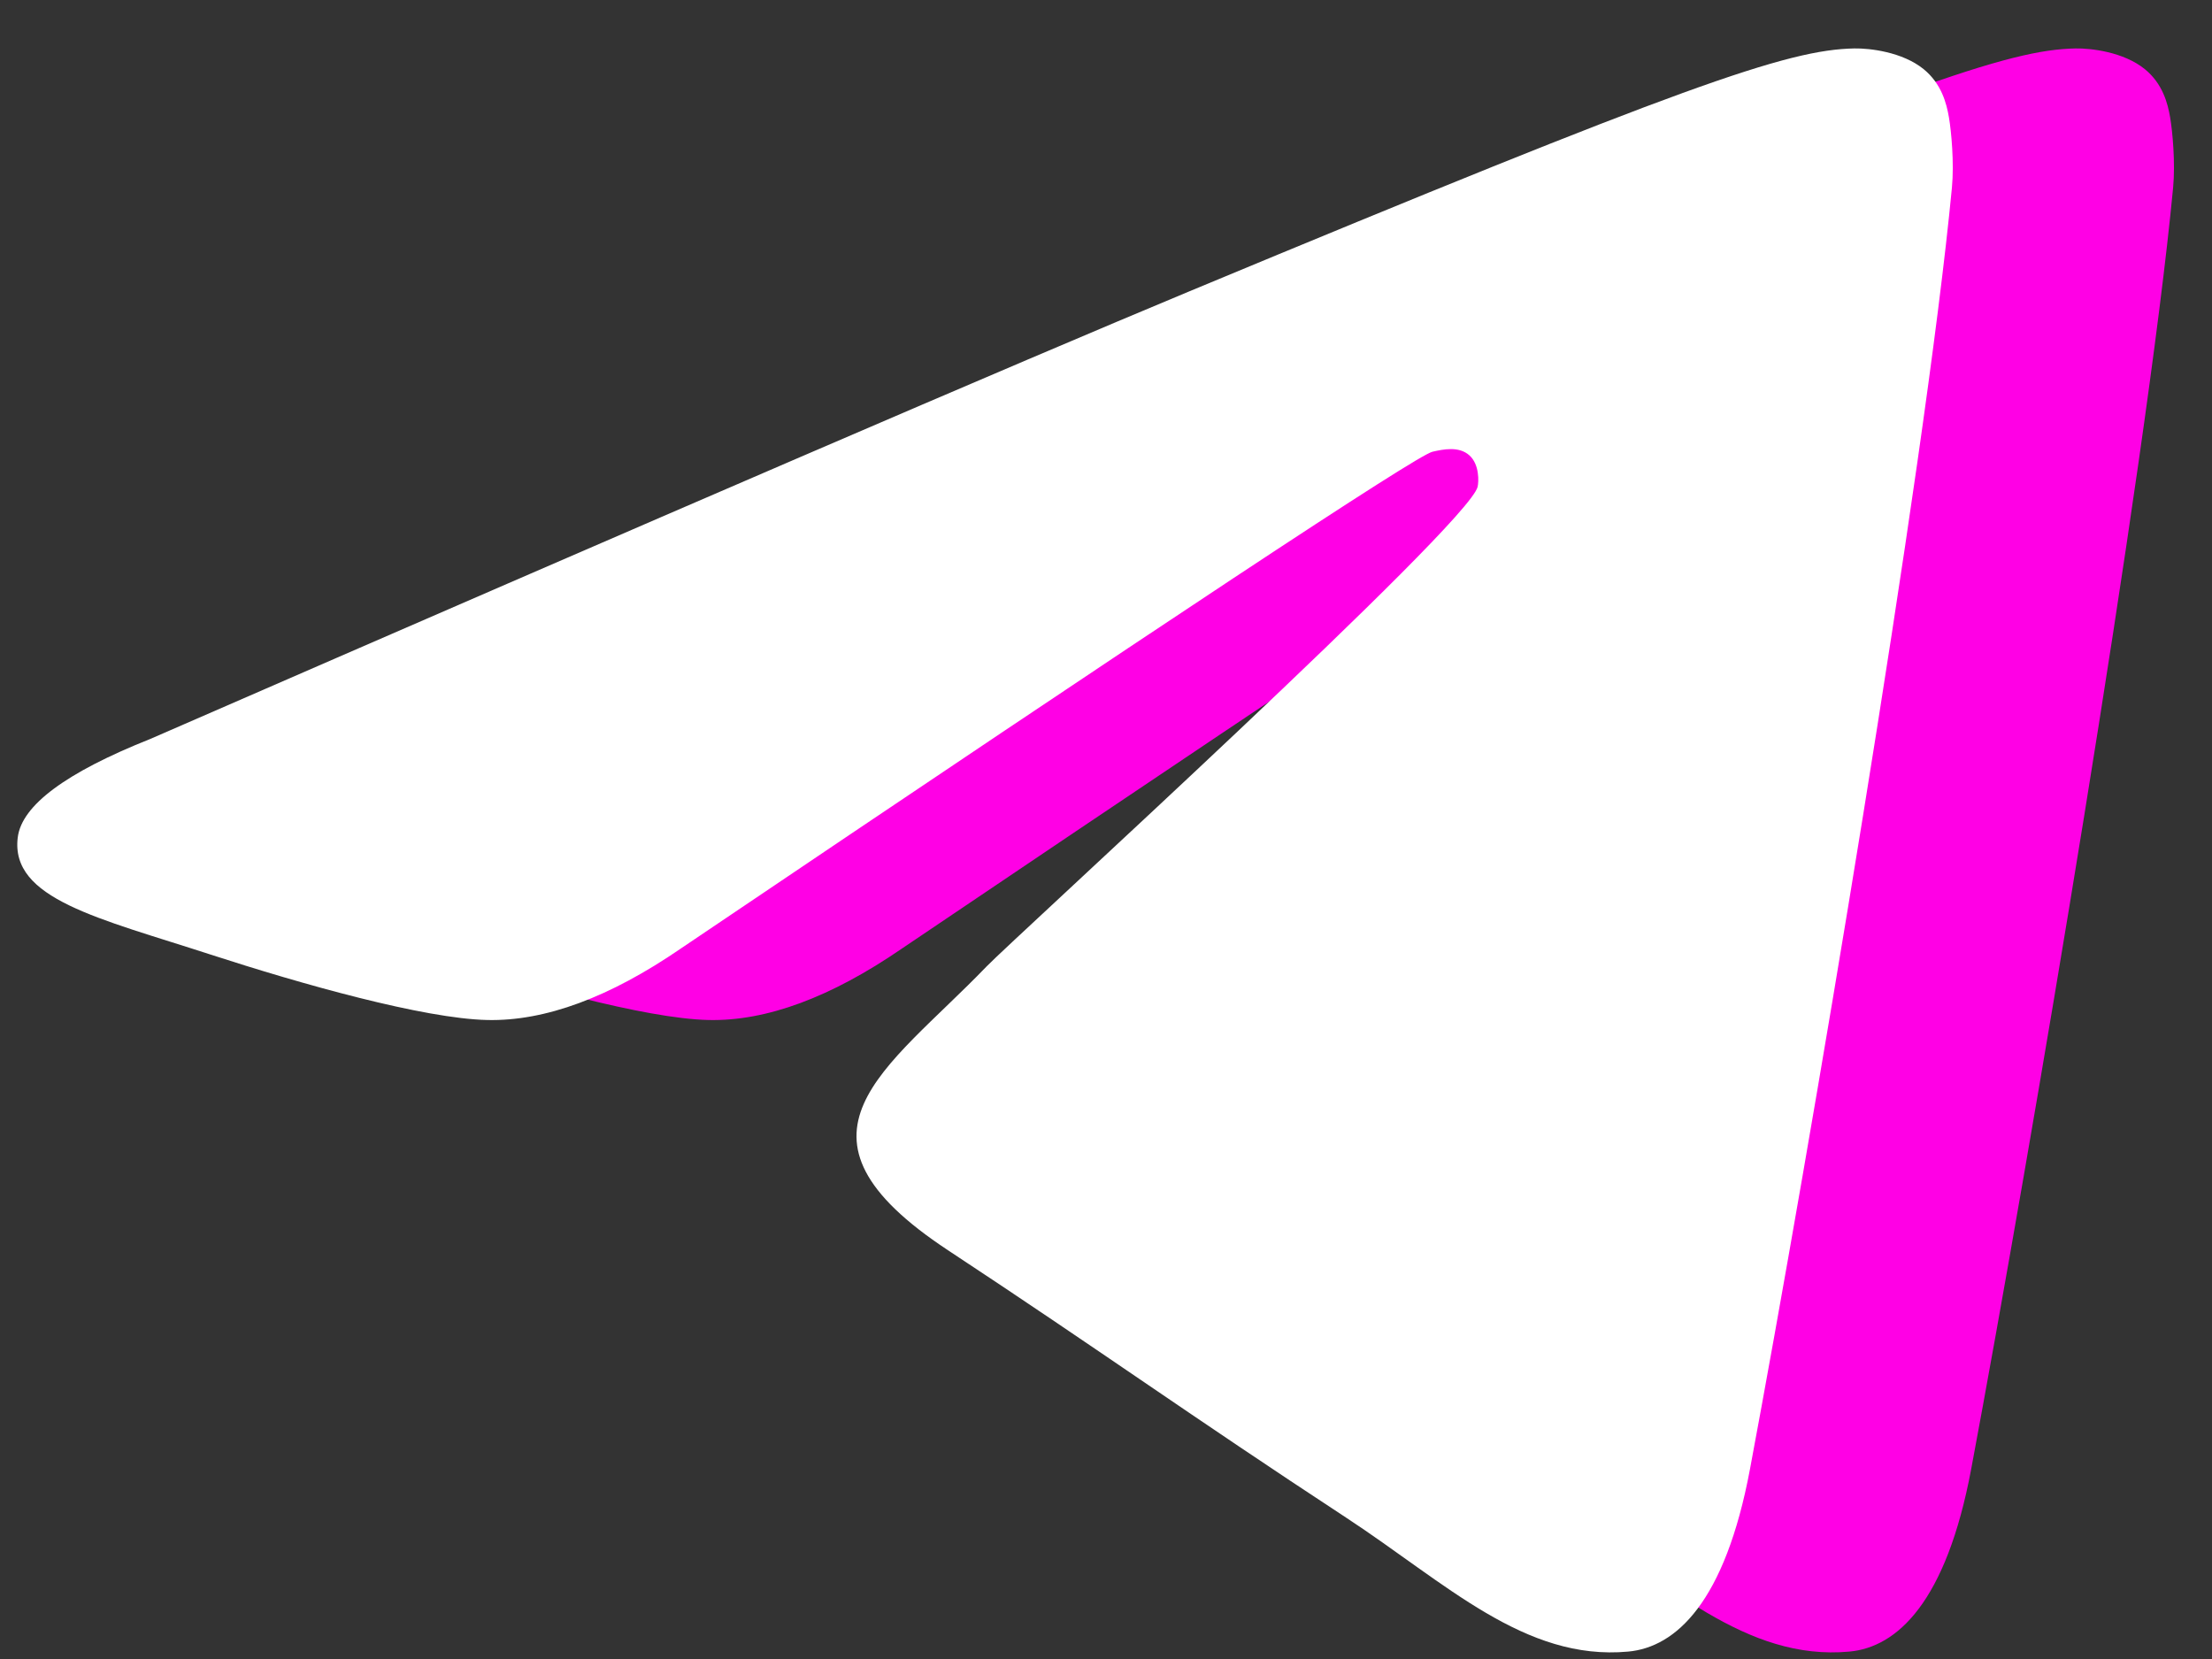 <svg width="40" height="30" xmlns="http://www.w3.org/2000/svg">
    <rect width="100%" height="100%" fill="#333333" stroke="none"/>
    <path d="M6.719 13.362c9.395-4.093 15.66-6.792 18.794-8.096 8.95-3.723 10.81-4.37 12.022-4.39.267-.005.863.06 1.25.374.325.265.415.622.458.873.043.25.096.822.054 1.269-.485 5.096-2.584 17.463-3.651 23.17-.452 2.415-1.342 3.225-2.203 3.304-1.871.173-3.293-1.236-5.105-2.425-2.837-1.86-4.44-3.017-7.193-4.831-3.182-2.097-1.119-3.25.695-5.133.474-.493 8.72-7.993 8.88-8.674.02-.085.038-.402-.15-.57-.189-.167-.467-.11-.667-.064-.285.065-4.816 3.06-13.595 8.985-1.286.883-2.45 1.314-3.495 1.291-1.15-.025-3.364-.65-5.01-1.185-2.018-.657-3.622-1.003-3.482-2.118.073-.58.872-1.173 2.398-1.78Z" fill="#FF00E5"/>
    <path d="M2.719 13.362c9.395-4.093 15.66-6.792 18.794-8.096 8.95-3.723 10.81-4.37 12.022-4.39.267-.005.863.06 1.25.374.325.265.415.622.458.873.043.25.096.822.054 1.269-.485 5.096-2.584 17.463-3.651 23.17-.452 2.415-1.342 3.225-2.203 3.304-1.872.173-3.293-1.236-5.105-2.425-2.837-1.86-4.44-3.017-7.193-4.831-3.182-2.097-1.119-3.25.695-5.133.474-.493 8.72-7.993 8.88-8.674.02-.085.038-.402-.15-.57-.189-.167-.467-.11-.667-.064-.285.065-4.816 3.06-13.594 8.985-1.287.883-2.452 1.314-3.496 1.291-1.15-.025-3.364-.65-5.01-1.185-2.018-.657-3.622-1.003-3.482-2.118.073-.58.872-1.173 2.398-1.78Z" fill="#fff"/>
</svg>
